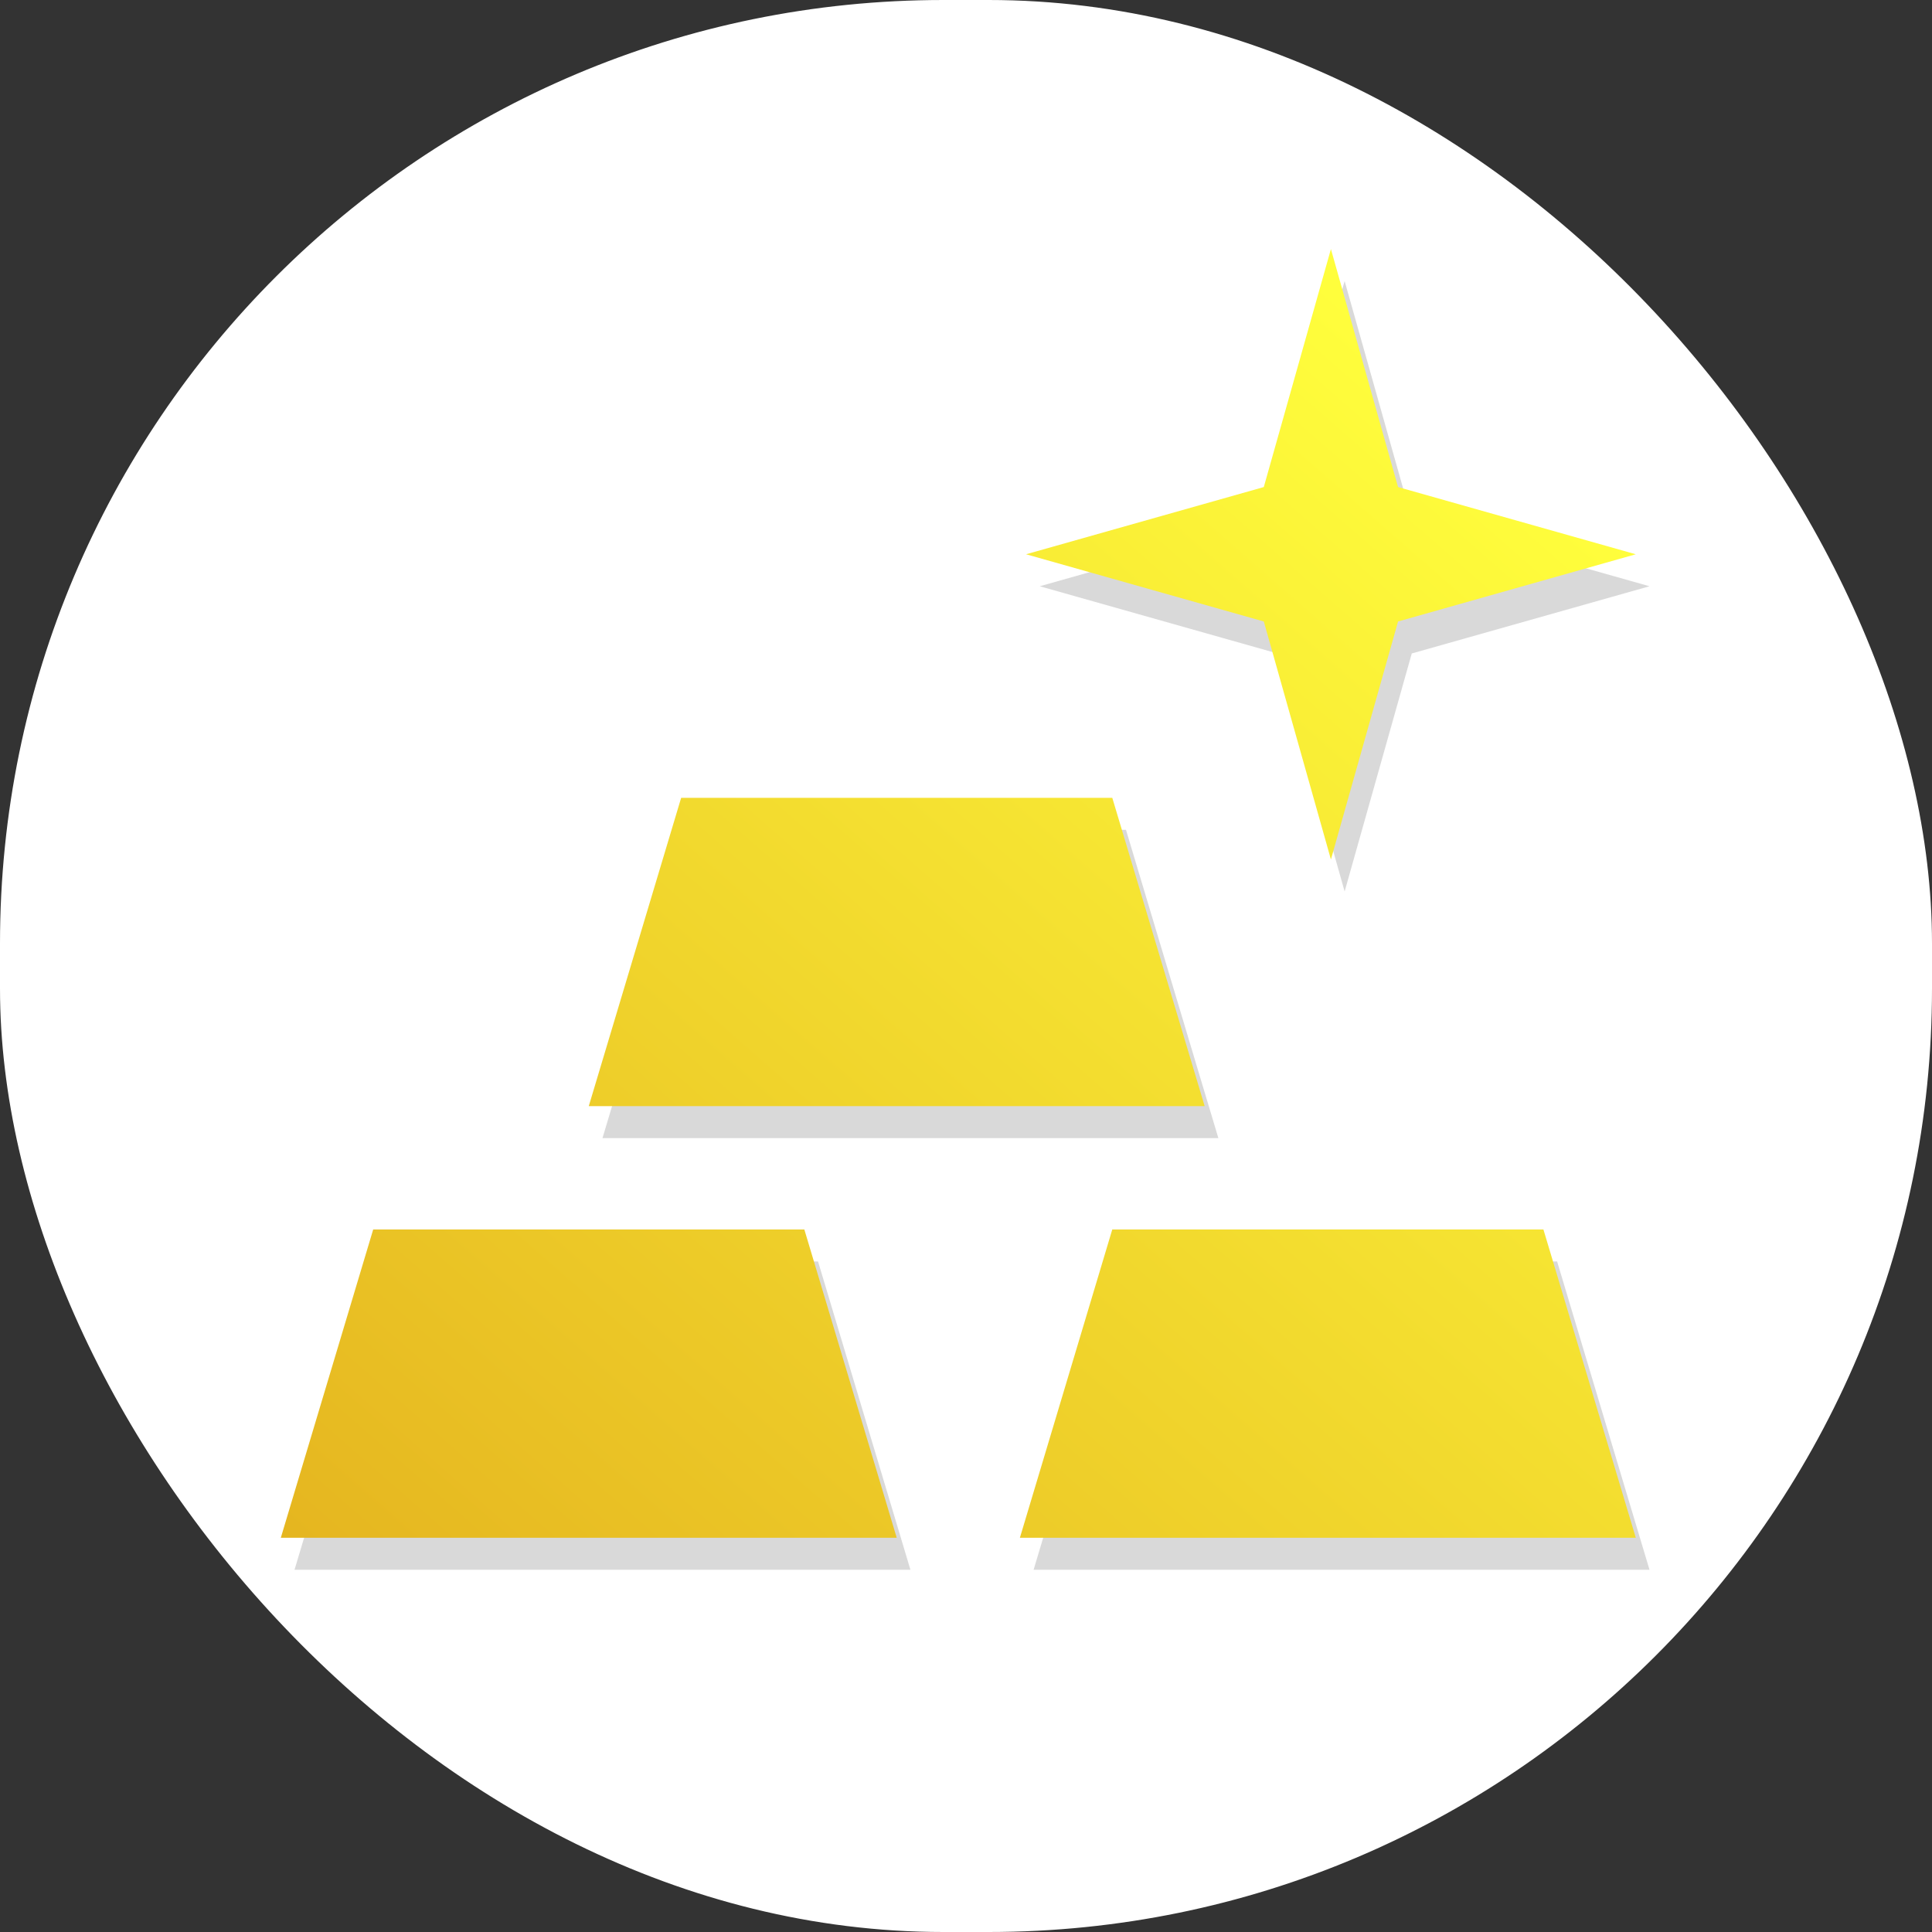 <svg width="1024" height="1024" viewBox="0 0 1024 1024" fill="none" xmlns="http://www.w3.org/2000/svg">
<rect x="0" y="0" width="1024" height="1024" fill="#333333" stroke="none"/>
<rect width="1024" height="1024" rx="500" fill="white"/>
<path d="M156.106 832L205.071 668.592H433.579L482.545 832H156.106ZM547.833 832L596.798 668.592H825.306L874.272 832H547.833ZM319.325 603.229L368.291 439.821H596.798L645.764 603.229H319.325ZM874.272 310.729L748.266 346.352L712.684 472.503L677.102 346.352L551.097 310.729L677.102 275.106L712.684 148.955L748.266 275.106L874.272 310.729Z" fill="black" fill-opacity="0.15"/>
<path d="M148.839 815.045L197.805 651.637H426.312L475.278 815.045H148.839ZM540.566 815.045L589.532 651.637H818.039L867.005 815.045H540.566ZM312.059 586.274L361.025 422.866H589.532L638.498 586.274H312.059ZM867.005 293.774L741 329.397L705.418 455.548L669.836 329.397L543.83 293.774L669.836 258.151L705.418 132L741 258.151L867.005 293.774Z" fill="url(#paint0_linear_10_2)"/>
<defs>
<linearGradient id="paint0_linear_10_2" x1="-44.127" y1="1049.59" x2="725.075" y2="169.262" gradientUnits="userSpaceOnUse">
<stop stop-color="#DC9C16"/>
<stop offset="1" stop-color="#FFFE3C"/>
</linearGradient>
</defs>
</svg>
